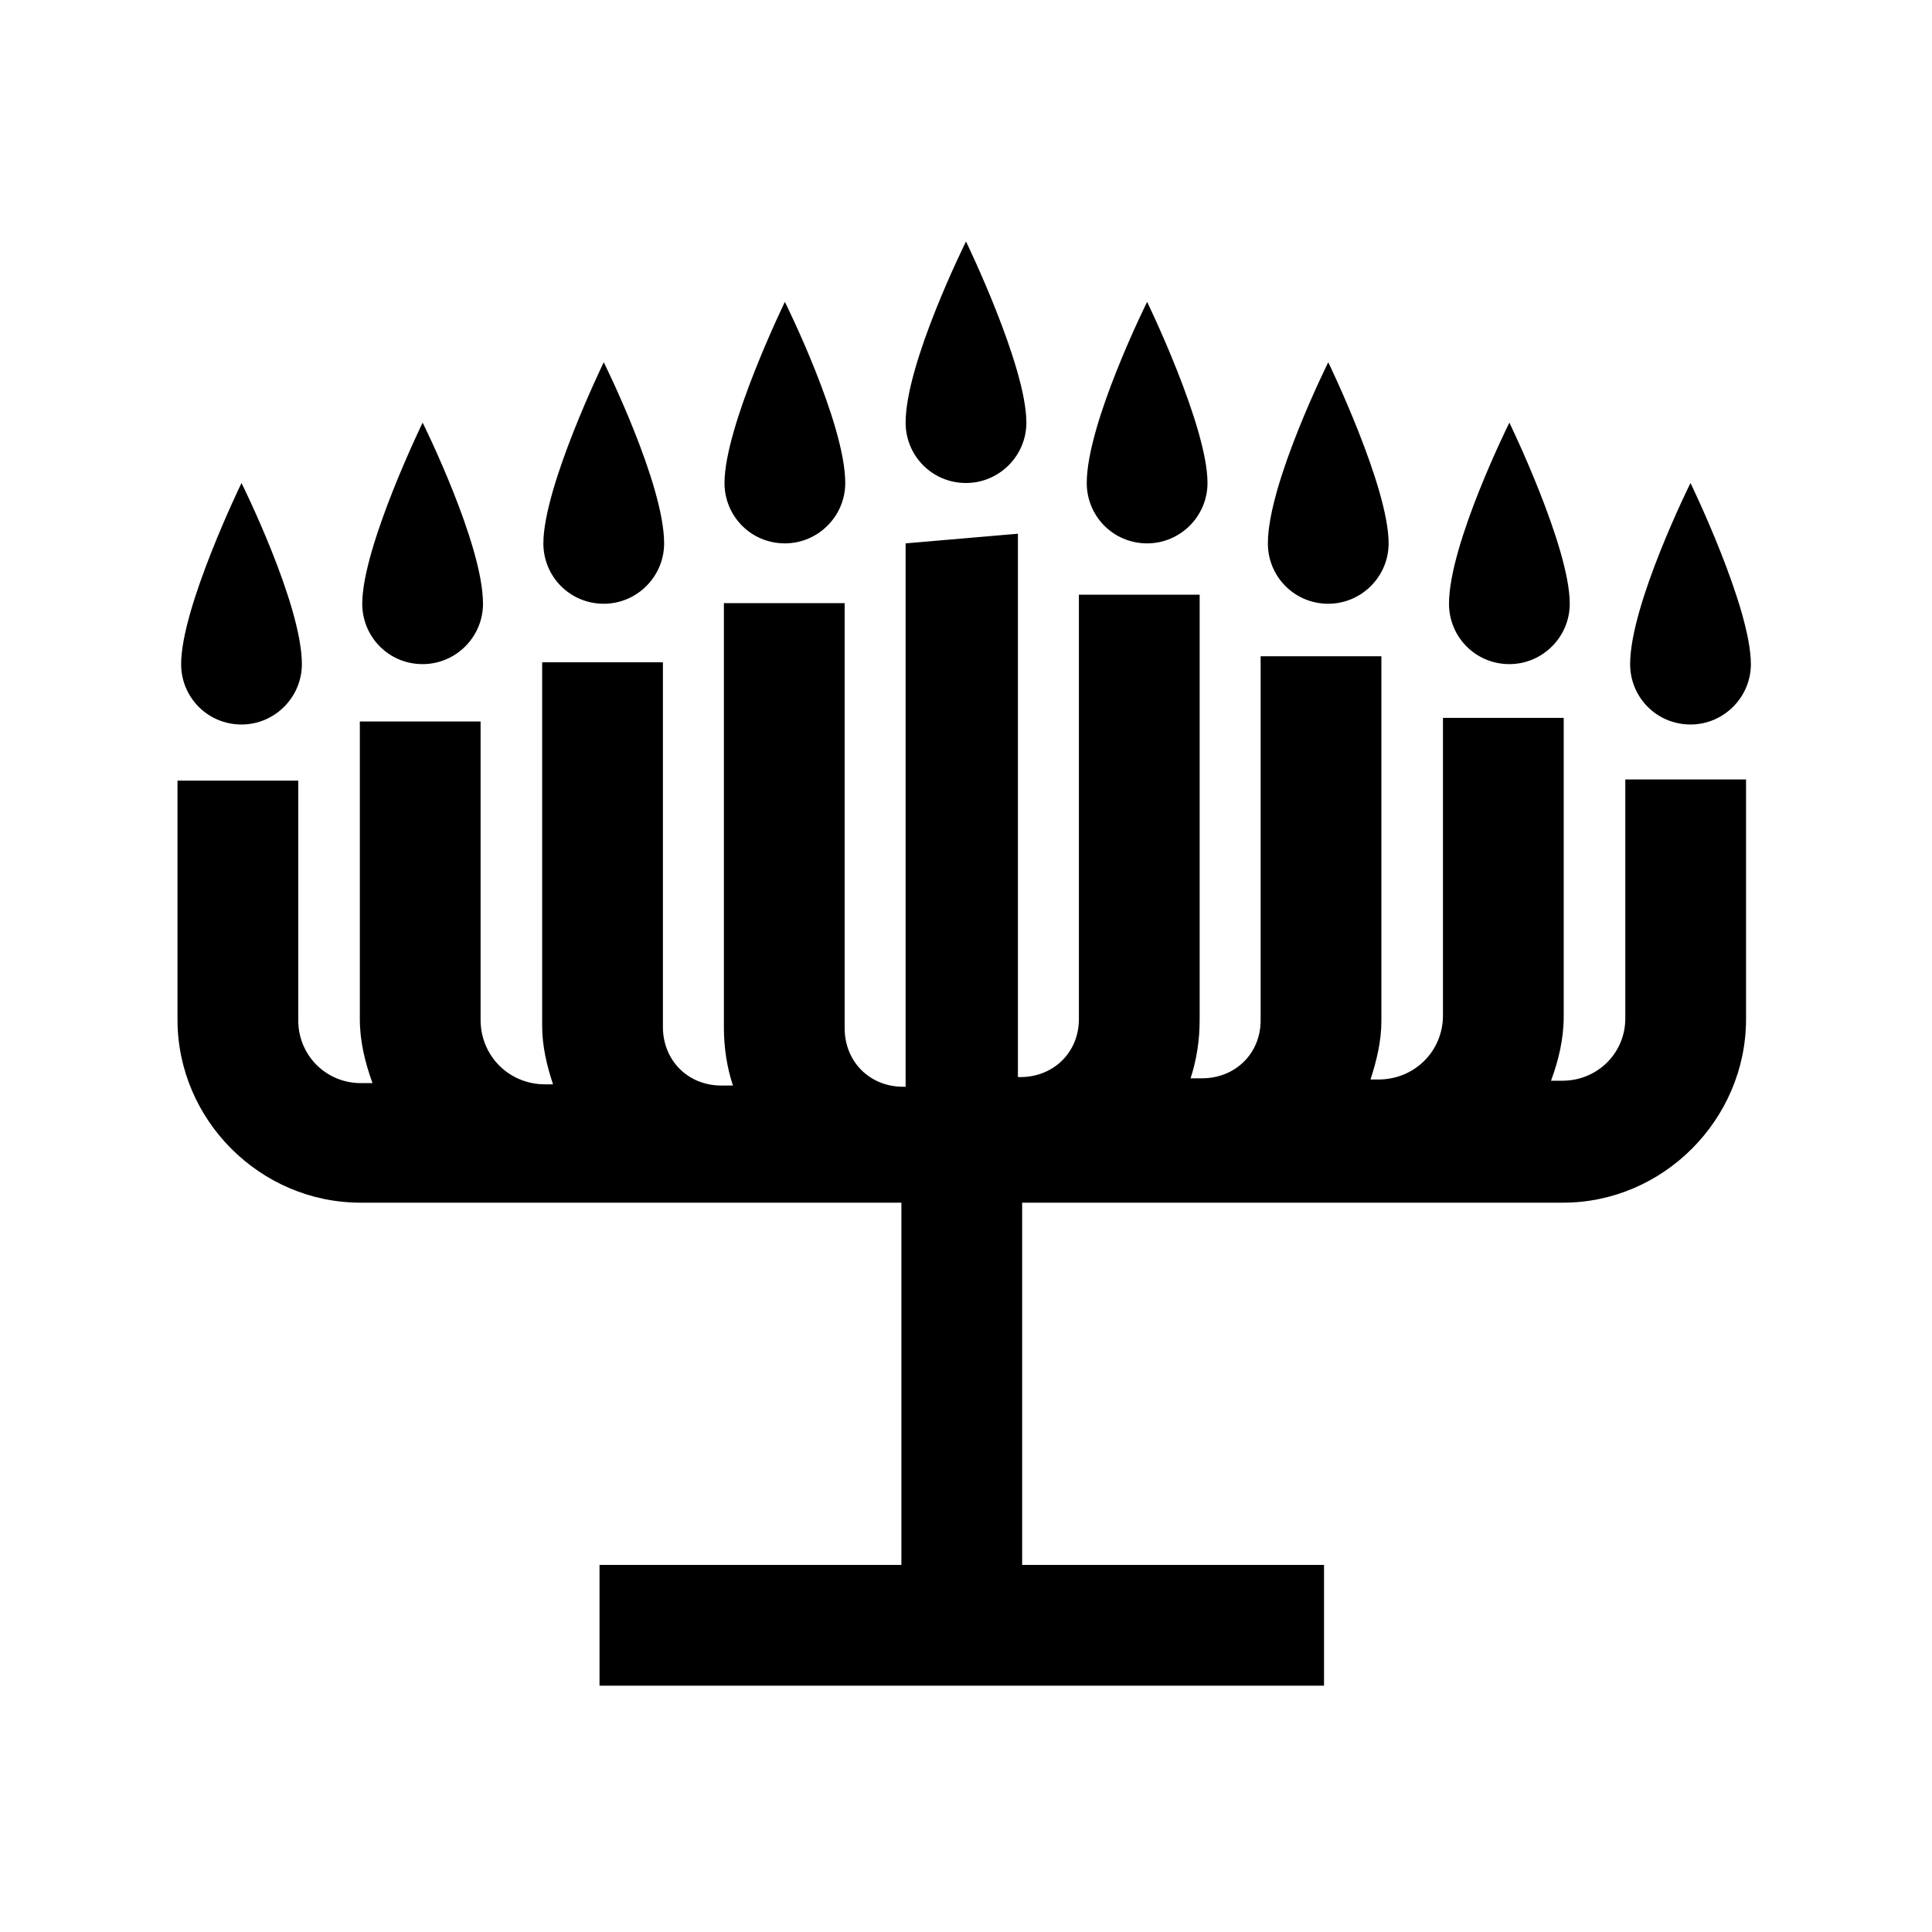<svg viewBox="0 0 32 32" xmlns="http://www.w3.org/2000/svg"><path d="M16 4s-1 2.01-1 3c0 .55.44 1 1 1 .55 0 1-.45 1-1 0-.94-1-3-1-3Zm-3 1s-1 2.06-1 3c0 .55.44 1 1 1 .55 0 1-.45 1-1 0-.99-1-3-1-3Zm6 0s-1 2.01-1 3c0 .55.44 1 1 1 .55 0 1-.45 1-1 0-.94-1-3-1-3Zm-9 1s-1 2.06-1 3c0 .55.44 1 1 1 .55 0 1-.45 1-1 0-.99-1-3-1-3Zm12 0s-1 2.01-1 3c0 .55.44 1 1 1 .55 0 1-.45 1-1 0-.94-1-3-1-3ZM7 7s-1 2.06-1 3c0 .55.44 1 1 1 .55 0 1-.45 1-1 0-.99-1-3-1-3Zm18 0s-1 2.01-1 3c0 .55.44 1 1 1 .55 0 1-.45 1-1 0-.94-1-3-1-3ZM4 8s-1 2.06-1 3c0 .55.44 1 1 1 .55 0 1-.45 1-1 0-.99-1-3-1-3Zm24 0s-1 2.01-1 3c0 .55.44 1 1 1 .55 0 1-.45 1-1 0-.94-1-3-1-3ZM15 9v9h-.04c-.56 0-.97-.42-.97-.97V9.99h-2v7.03c0 .33.05.66.15.96h-.19c-.56 0-.97-.42-.97-.97v-6.04h-2V17c0 .33.08.66.18.96h-.13c-.6 0-1.07-.47-1.07-1.07v-4.94h-2v4.93c0 .375.09.73.21 1.06h-.19c-.58 0-1.04-.46-1.04-1.04v-3.97h-2v3.96c0 1.66 1.37 3.03 3.03 3.03h8.96v6h-5v2h12v-2h-5v-6h8.96c1.66 0 3.03-1.38 3.03-3.04v-3.97h-2v3.96c0 .57-.46 1.03-1.04 1.03h-.19c.125-.34.21-.69.21-1.07v-4.94h-2v4.93c0 .59-.47 1.06-1.07 1.06H22.7c.1-.31.18-.63.18-.97v-6.04h-2v6.03c0 .55-.42.96-.97.96h-.19c.1-.31.15-.63.15-.97V9.85h-2v7.03c0 .55-.42.96-.97.96h-.04v-9Z"/></svg>